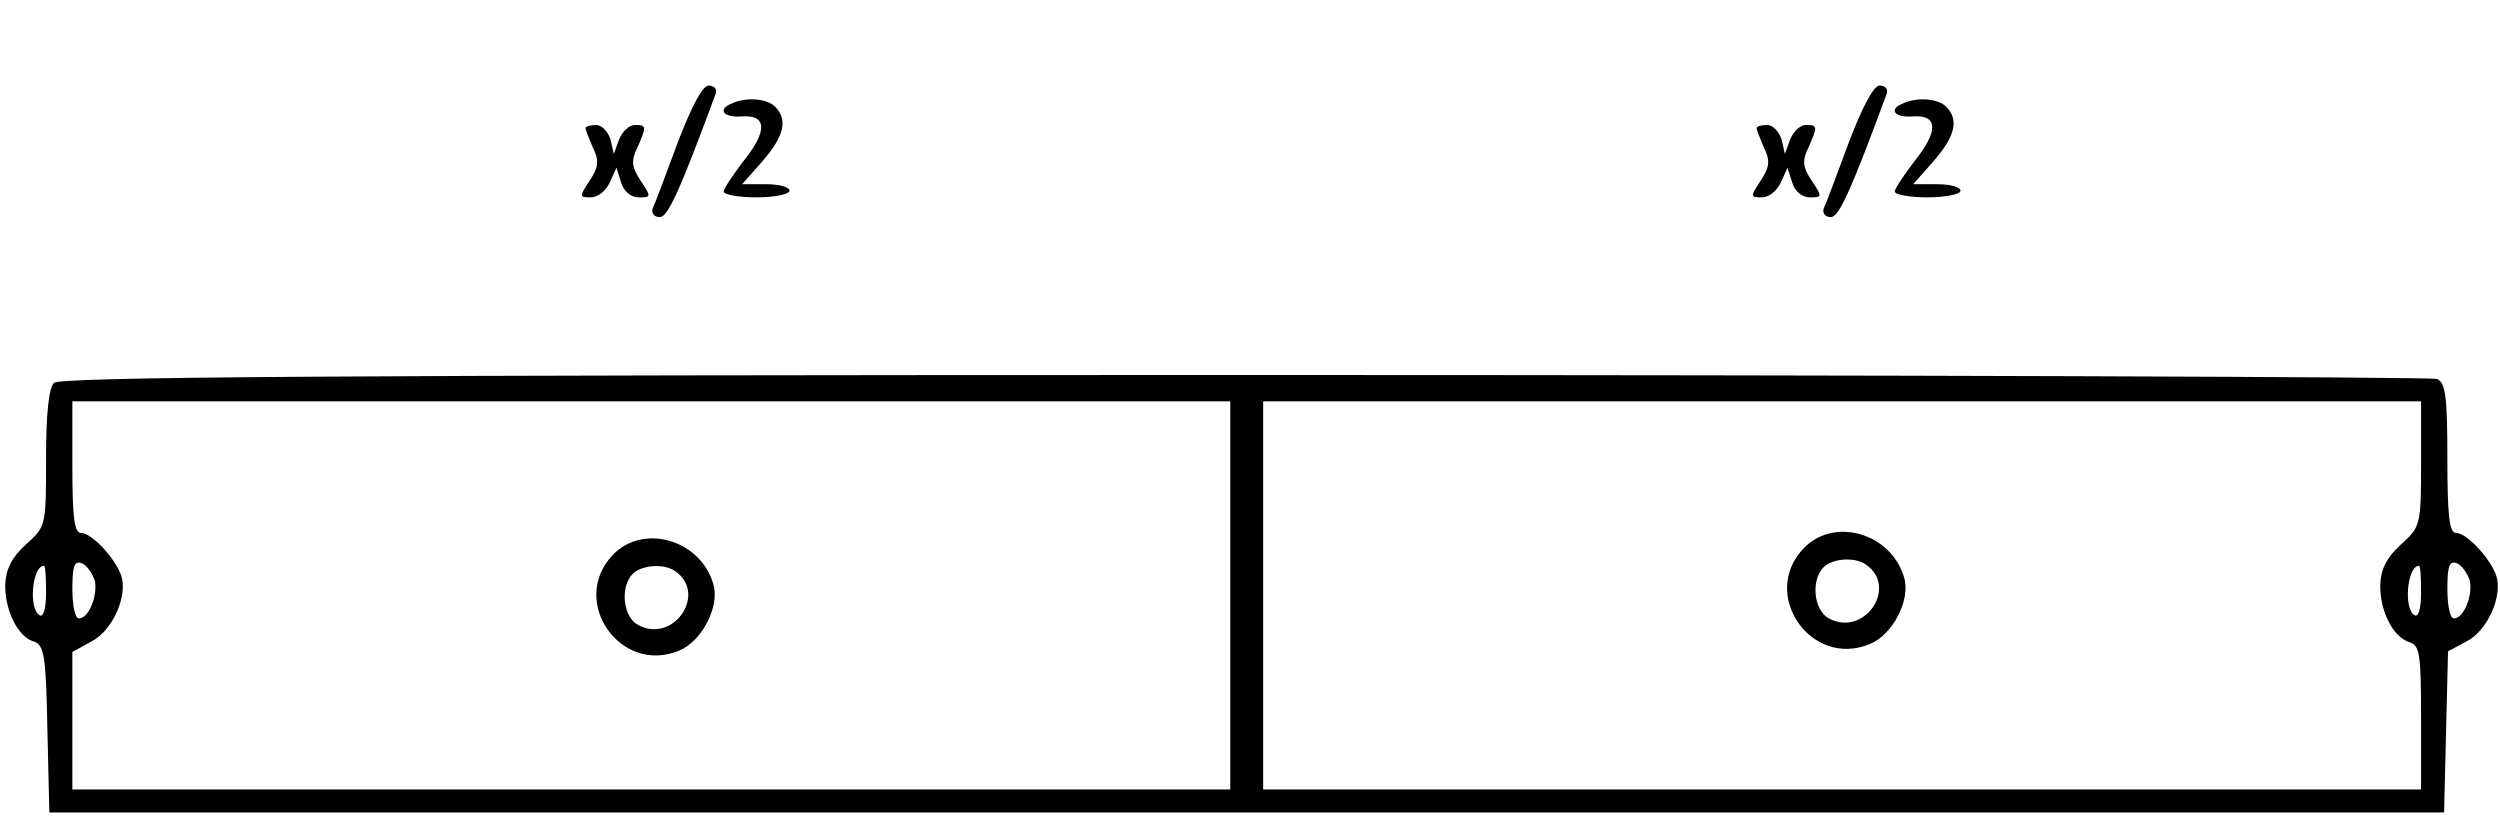 <?xml version="1.0" standalone="no"?>
<!DOCTYPE svg PUBLIC "-//W3C//DTD SVG 20010904//EN"
 "http://www.w3.org/TR/2001/REC-SVG-20010904/DTD/svg10.dtd">
<svg version="1.0" xmlns="http://www.w3.org/2000/svg"
 width="380pt" height="124pt" viewBox="0 0 380 124"
 preserveAspectRatio="xMidYMid meet">
<g transform="translate(0,124) scale(0.1,-0.1)"
fill="#000000" stroke="none">
<path d="M1030 1023 c-18 -49 -35 -94 -38 -100 -2 -7 2 -13 11 -13 12 0 30 39
85 188 2 6 -2 12 -11 12 -9 0 -26 -32 -47 -87z"/>
<path d="M2810 1023 c-18 -49 -35 -94 -38 -100 -2 -7 2 -13 11 -13 12 0 30 39
85 188 2 6 -2 12 -11 12 -9 0 -26 -32 -47 -87z"/>
<path d="M1113 1083 c-23 -9 -14 -22 14 -20 39 3 40 -22 3 -68 -16 -21 -30
-42 -30 -46 0 -5 23 -9 50 -9 28 0 50 5 50 10 0 6 -16 10 -36 10 l-36 0 31 35
c33 38 39 63 19 83 -12 12 -43 15 -65 5z"/>
<path d="M2893 1083 c-23 -9 -14 -22 14 -20 39 3 40 -22 3 -68 -16 -21 -30
-42 -30 -46 0 -5 23 -9 50 -9 28 0 50 5 50 10 0 6 -16 10 -36 10 l-36 0 31 35
c33 38 39 63 19 83 -12 12 -43 15 -65 5z"/>
<path d="M890 1045 c0 -2 5 -15 11 -29 10 -20 9 -30 -5 -51 -16 -24 -15 -25 2
-25 11 0 23 10 29 23 l10 22 7 -22 c4 -14 15 -23 27 -23 19 0 19 1 3 25 -14
21 -15 31 -5 51 14 32 14 34 -4 34 -9 0 -19 -10 -24 -22 l-8 -22 -5 22 c-4 12
-13 22 -22 22 -9 0 -16 -2 -16 -5z"/>
<path d="M2670 1045 c0 -2 5 -15 11 -29 10 -20 9 -30 -5 -51 -16 -24 -15 -25
2 -25 11 0 23 10 29 23 l10 22 7 -22 c4 -14 15 -23 27 -23 19 0 19 1 3 25 -14
21 -15 31 -5 51 14 32 14 34 -4 34 -9 0 -19 -10 -24 -22 l-8 -22 -5 22 c-4 12
-13 22 -22 22 -9 0 -16 -2 -16 -5z"/>
<path d="M82 658 c-8 -8 -12 -48 -12 -115 0 -103 0 -103 -31 -131 -21 -19 -30
-37 -31 -60 -1 -39 19 -80 43 -87 16 -5 19 -21 21 -133 l3 -127 1820 0 1820 0
3 122 3 123 28 15 c32 16 56 70 45 101 -10 27 -45 64 -61 64 -10 0 -13 26 -13
114 0 95 -3 115 -16 120 -9 3 -824 6 -1813 6 -1384 0 -1800 -3 -1809 -12z
m1788 -323 l0 -295 -880 0 -880 0 0 105 0 104 29 16 c32 16 56 70 45 101 -10
27 -45 64 -61 64 -10 0 -13 24 -13 100 l0 100 880 0 880 0 0 -295z m1810 200
c0 -94 -1 -96 -31 -123 -21 -19 -30 -37 -31 -60 -1 -40 19 -80 44 -88 16 -5
18 -17 18 -115 l0 -109 -880 0 -880 0 0 295 0 295 880 0 880 0 0 -95z m-3536
-177 c5 -23 -9 -58 -24 -58 -6 0 -10 20 -10 45 0 34 3 43 14 39 8 -3 16 -15
20 -26z m3610 0 c5 -23 -9 -58 -24 -58 -6 0 -10 20 -10 45 0 34 3 43 14 39 8
-3 16 -15 20 -26z m-3684 -19 c0 -24 -4 -38 -10 -34 -17 10 -11 75 7 75 2 0 3
-18 3 -41z m3610 0 c0 -24 -4 -38 -10 -34 -17 10 -11 75 7 75 2 0 3 -18 3 -41z"/>
<path d="M931 396 c-66 -70 12 -182 101 -145 35 14 63 68 52 102 -20 67 -107
92 -153 43z m95 -24 c50 -34 -2 -111 -56 -82 -23 12 -28 58 -8 78 13 13 47 16
64 4z"/>
<path d="M2741 406 c-66 -70 12 -182 101 -145 35 14 63 68 52 102 -20 67 -107
92 -153 43z m95 -24 c50 -34 -2 -111 -56 -82 -23 12 -28 58 -8 78 13 13 47 16
64 4z"/>
</g>
</svg>
